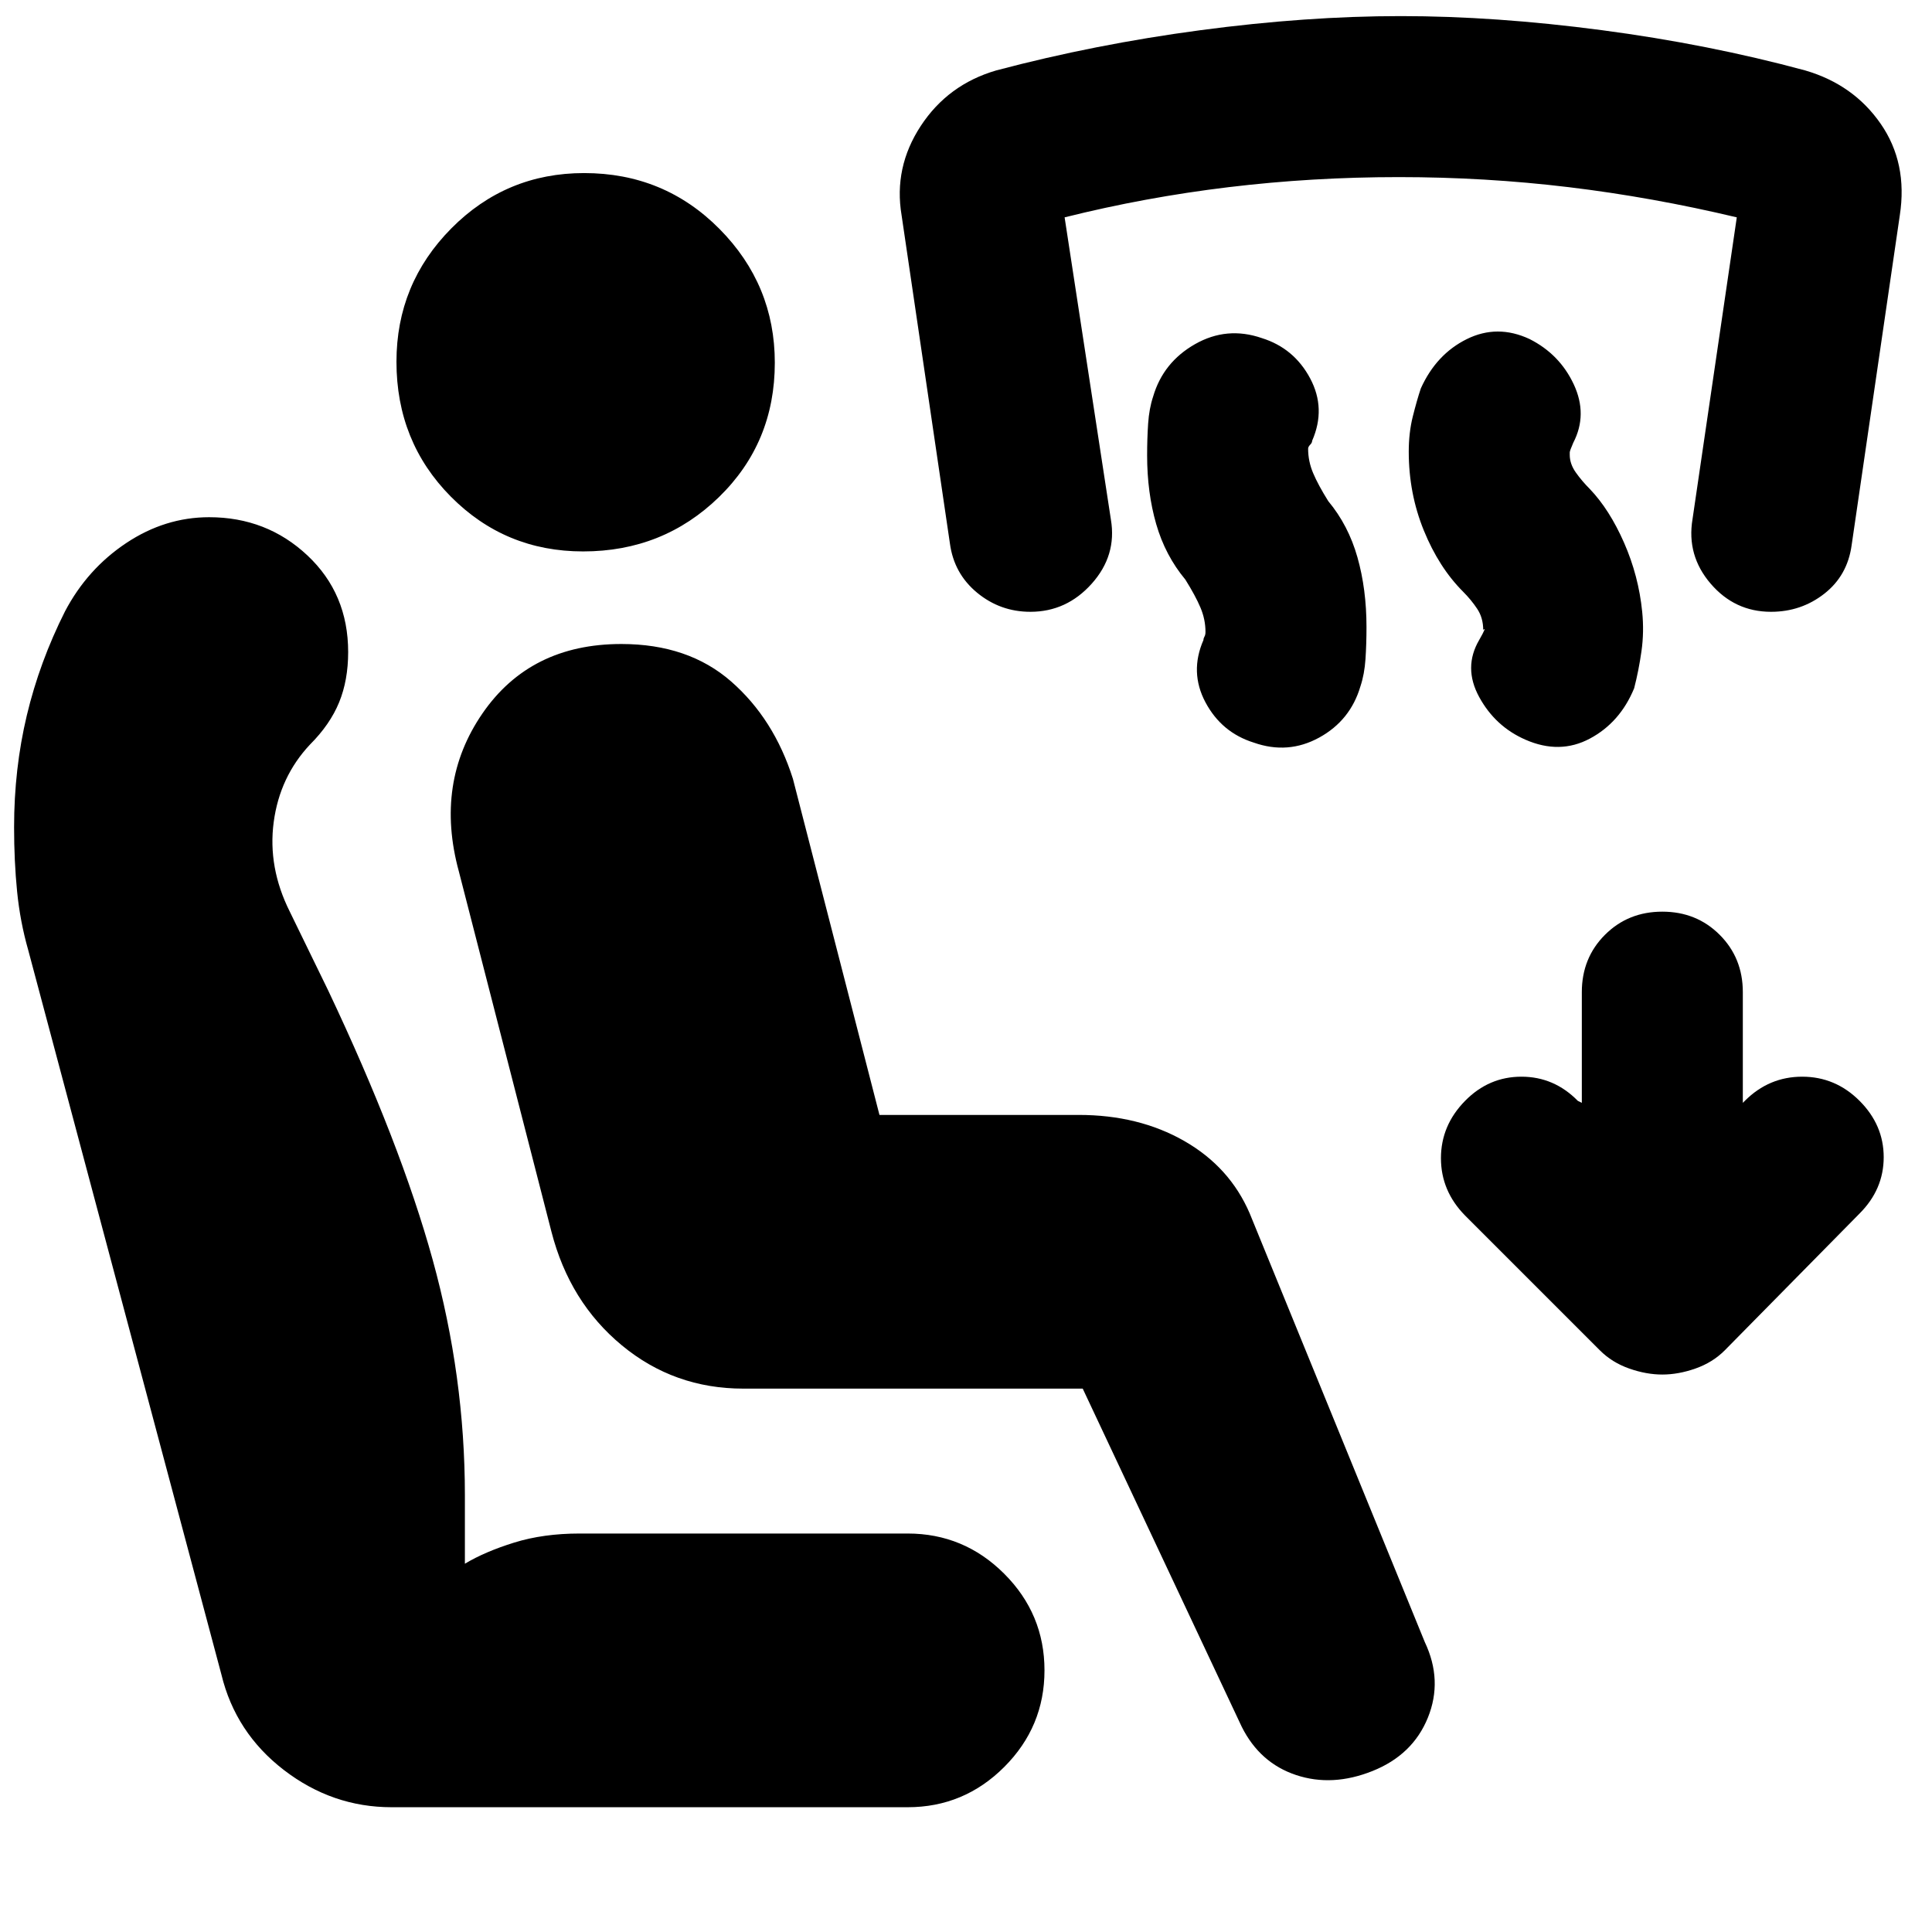 <svg xmlns="http://www.w3.org/2000/svg" height="20" viewBox="0 -960 960 960" width="20"><path d="M538-270H369.35Q335-270 309-291.5T274-348l-46-179q-12-44 11.73-78.5 23.74-34.5 69.03-34.5 33.24 0 54.52 18.6T394-573l43 167h99q29.8 0 52.45 12.95Q611.1-380.1 621-357l87 213q9 19 1.5 37.5T682-80q-20 8-38 2t-27-24l-79-168ZM451-62H194.6q-29.5 0-53.55-18.5Q117-99 110-128L14-488q-4-14-5.5-29T7-549q0-29 6.33-55.55 6.33-26.55 18.99-51.71 11.08-21.03 30.38-33.89Q82-703 103.92-703q28.61 0 48.85 19Q173-665 173-636q0 14-4.5 25T154-590q-15 16-18 38.5t8 44.5l19 39q36 76 52 134t16 117v34q10-6 24.5-10.5T288-198h163q28 0 48 20t20 48q0 28-20 48t-48 20ZM289.75-686Q251-686 224-713.25t-27-67q0-38.75 27.25-66.25t66-27.5q39.75 0 67.25 27.75t27.5 66.5Q385-740 357.25-713t-67.5 27ZM786-412v-55q0-17 11.5-28.5T826-507q17 0 28.5 11.5T866-467v55l1-1q12-12 28.5-12t28.5 12q12 12 12 28t-12 28l-67 68q-6 6-14.5 9t-16.5 3q-8 0-16.5-3t-14.5-9l-67-67q-12-12.21-12-28.5t12-28.5q11.79-12 28-12t28 12l2 1Zm-59-254q-12-12-19.5-30.39t-7.5-39.16q0-9.45 2-17.45t4-14q7.68-17 22.84-24.5t31.16-.05Q775-784 782-769t-.25 29q-1.75 4-1.75 4.8v1.2q0 4.5 3 8.75t7 8.25q9.78 10.25 17 26.7 7.22 16.45 9 34.3 1 10-.36 19.57-1.35 9.57-3.64 18.43-7 17-22 25t-32 .55q-15-6.55-23-21.21t0-28.34q4-7 2-5 0-6-3-10.5t-7-8.5Zm-138-6q-10-12-14.5-27.62-4.5-15.62-4.5-34.07 0-8.31.5-15.81T573-763q5-17 20.81-26 15.82-9 33.19-3 16 5 24 20t1 31q0 1-1 2t-1 2q0 6.21 2.5 12.11Q655-719 660-711q10 12 14.5 27.9 4.5 15.89 4.5 34.65 0 8.45-.5 15.95T676-619q-5 17-20.5 25.5T623-591q-16-5-24-20t-1-31q0-.85.5-1.69.5-.85.5-2.31 0-6.21-2.5-12.11Q594-664 589-672Zm-77 16q-15 0-26.5-9.5T472-690l-24-163q-4-23.78 9.5-44.39T495-925q49-13 101.54-20 52.55-7 99.5-7 46.96 0 99.96 7 53 7 101 20 24 7 37.5 26.5T944-853l-23.93 163.88Q918-674 906.5-665q-11.5 9-26.5 9-18 0-30-14t-9-32l22-150q-42-10-83.5-15t-84.5-5q-43 0-84.5 5T529-852l23 150.19q3 17.81-9.5 31.81T512-656Z"/></svg>